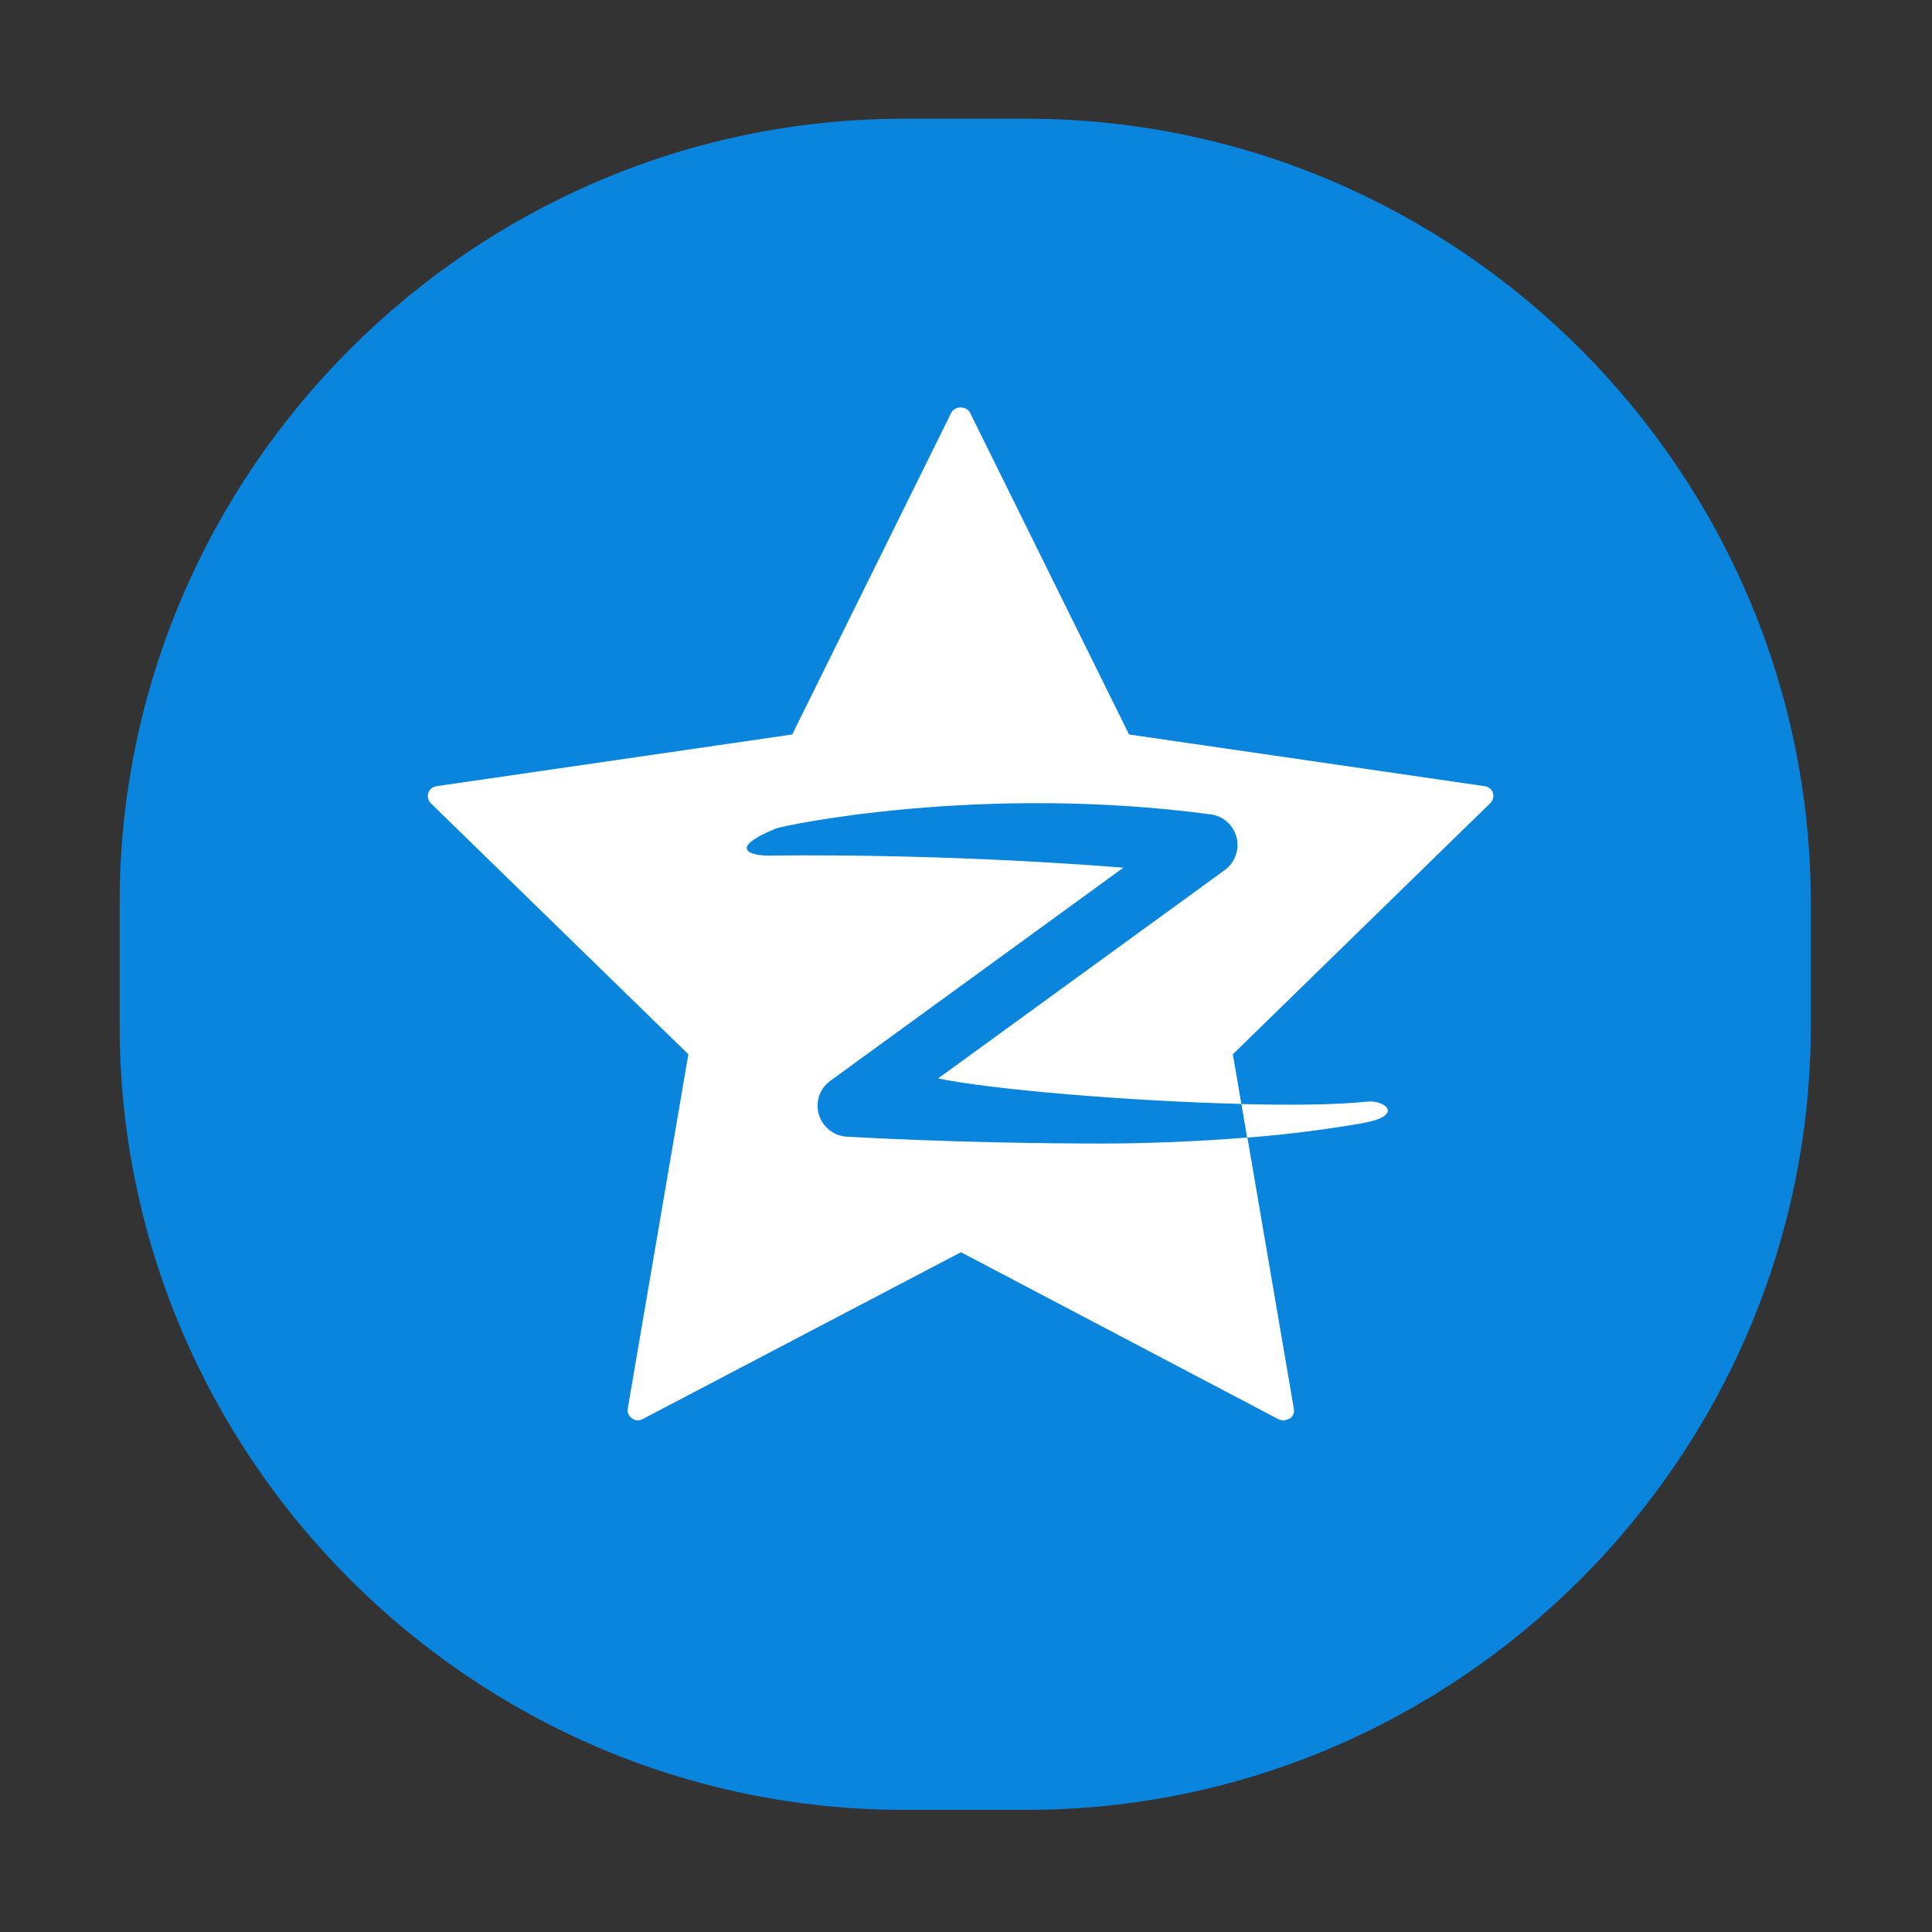 <?xml version="1.0" standalone="no"?><!DOCTYPE svg PUBLIC "-//W3C//DTD SVG 1.1//EN" "http://www.w3.org/Graphics/SVG/1.1/DTD/svg11.dtd"><svg class="icon" width="200px" height="200.00px" viewBox="0 0 1024 1024" version="1.1" xmlns="http://www.w3.org/2000/svg"><rect x="0" y="0" width="1024" height="1024" fill="#333333" stroke="none"/><path d="M544.06 959.267h-64.949c-228.634 0-415.697-187.064-415.697-415.697v-64.949c0-228.634 187.064-415.697 415.697-415.697h64.949c228.634 0 415.697 187.064 415.697 415.697v64.949C959.756 772.203 772.692 959.267 544.06 959.267z" fill="#0985DD" /><path d="M722.38 595.24c22.487-4.056 11.346-12.424 2.156-11.346-16.685 1.72-40.43 1.925-66.562 1.284l3.029 17.789c20.577-1.6 41.067-4.17 61.402-7.701L722.38 595.24zM791.329 420.325c-0.641-1.999-2.404-3.43-4.492-3.645l-188.417-27.39-84.326-170.628c-1.925-3.594-7.958-3.594-9.857 0l-84.352 170.628-188.417 27.39c-2.073 0.238-3.818 1.662-4.466 3.645-0.596 1.989-0.02 4.145 1.489 5.57l136.359 132.919L332.762 746.334c-0.432 2.061 0.405 4.183 2.131 5.391 1.695 1.284 3.851 1.463 5.776 0.385l168.651-88.407 168.523 88.638 2.567 0.642 3.209-1.078c1.72-1.284 2.567-3.209 2.131-5.34l-24.592-143.649c-27.21 2.156-54.369 3.183-76.42 3.183-77.266 0-135.075-3.645-135.947-3.645-6.908-0.425-12.815-5.121-14.786-11.757-1.967-6.591 0.429-13.705 5.982-17.763l155.431-113.05c-99.959-7.906-183.873-6.418-184.721-6.418-13.502 0.642-25.67-3.645 0.642-14.375 4.518-1.695 109.199-23.719 230.362-7.445 6.674 0.847 12.013 5.75 13.733 12.193 1.589 6.503-0.88 13.324-6.263 17.302L497.204 571.598c27.826 5.801 100.369 12.013 160.745 13.502l-4.518-26.312 136.308-132.97c1.55-1.389 2.152-3.554 1.54-5.544L791.329 420.325z" fill="#FFFFFF" /></svg>
